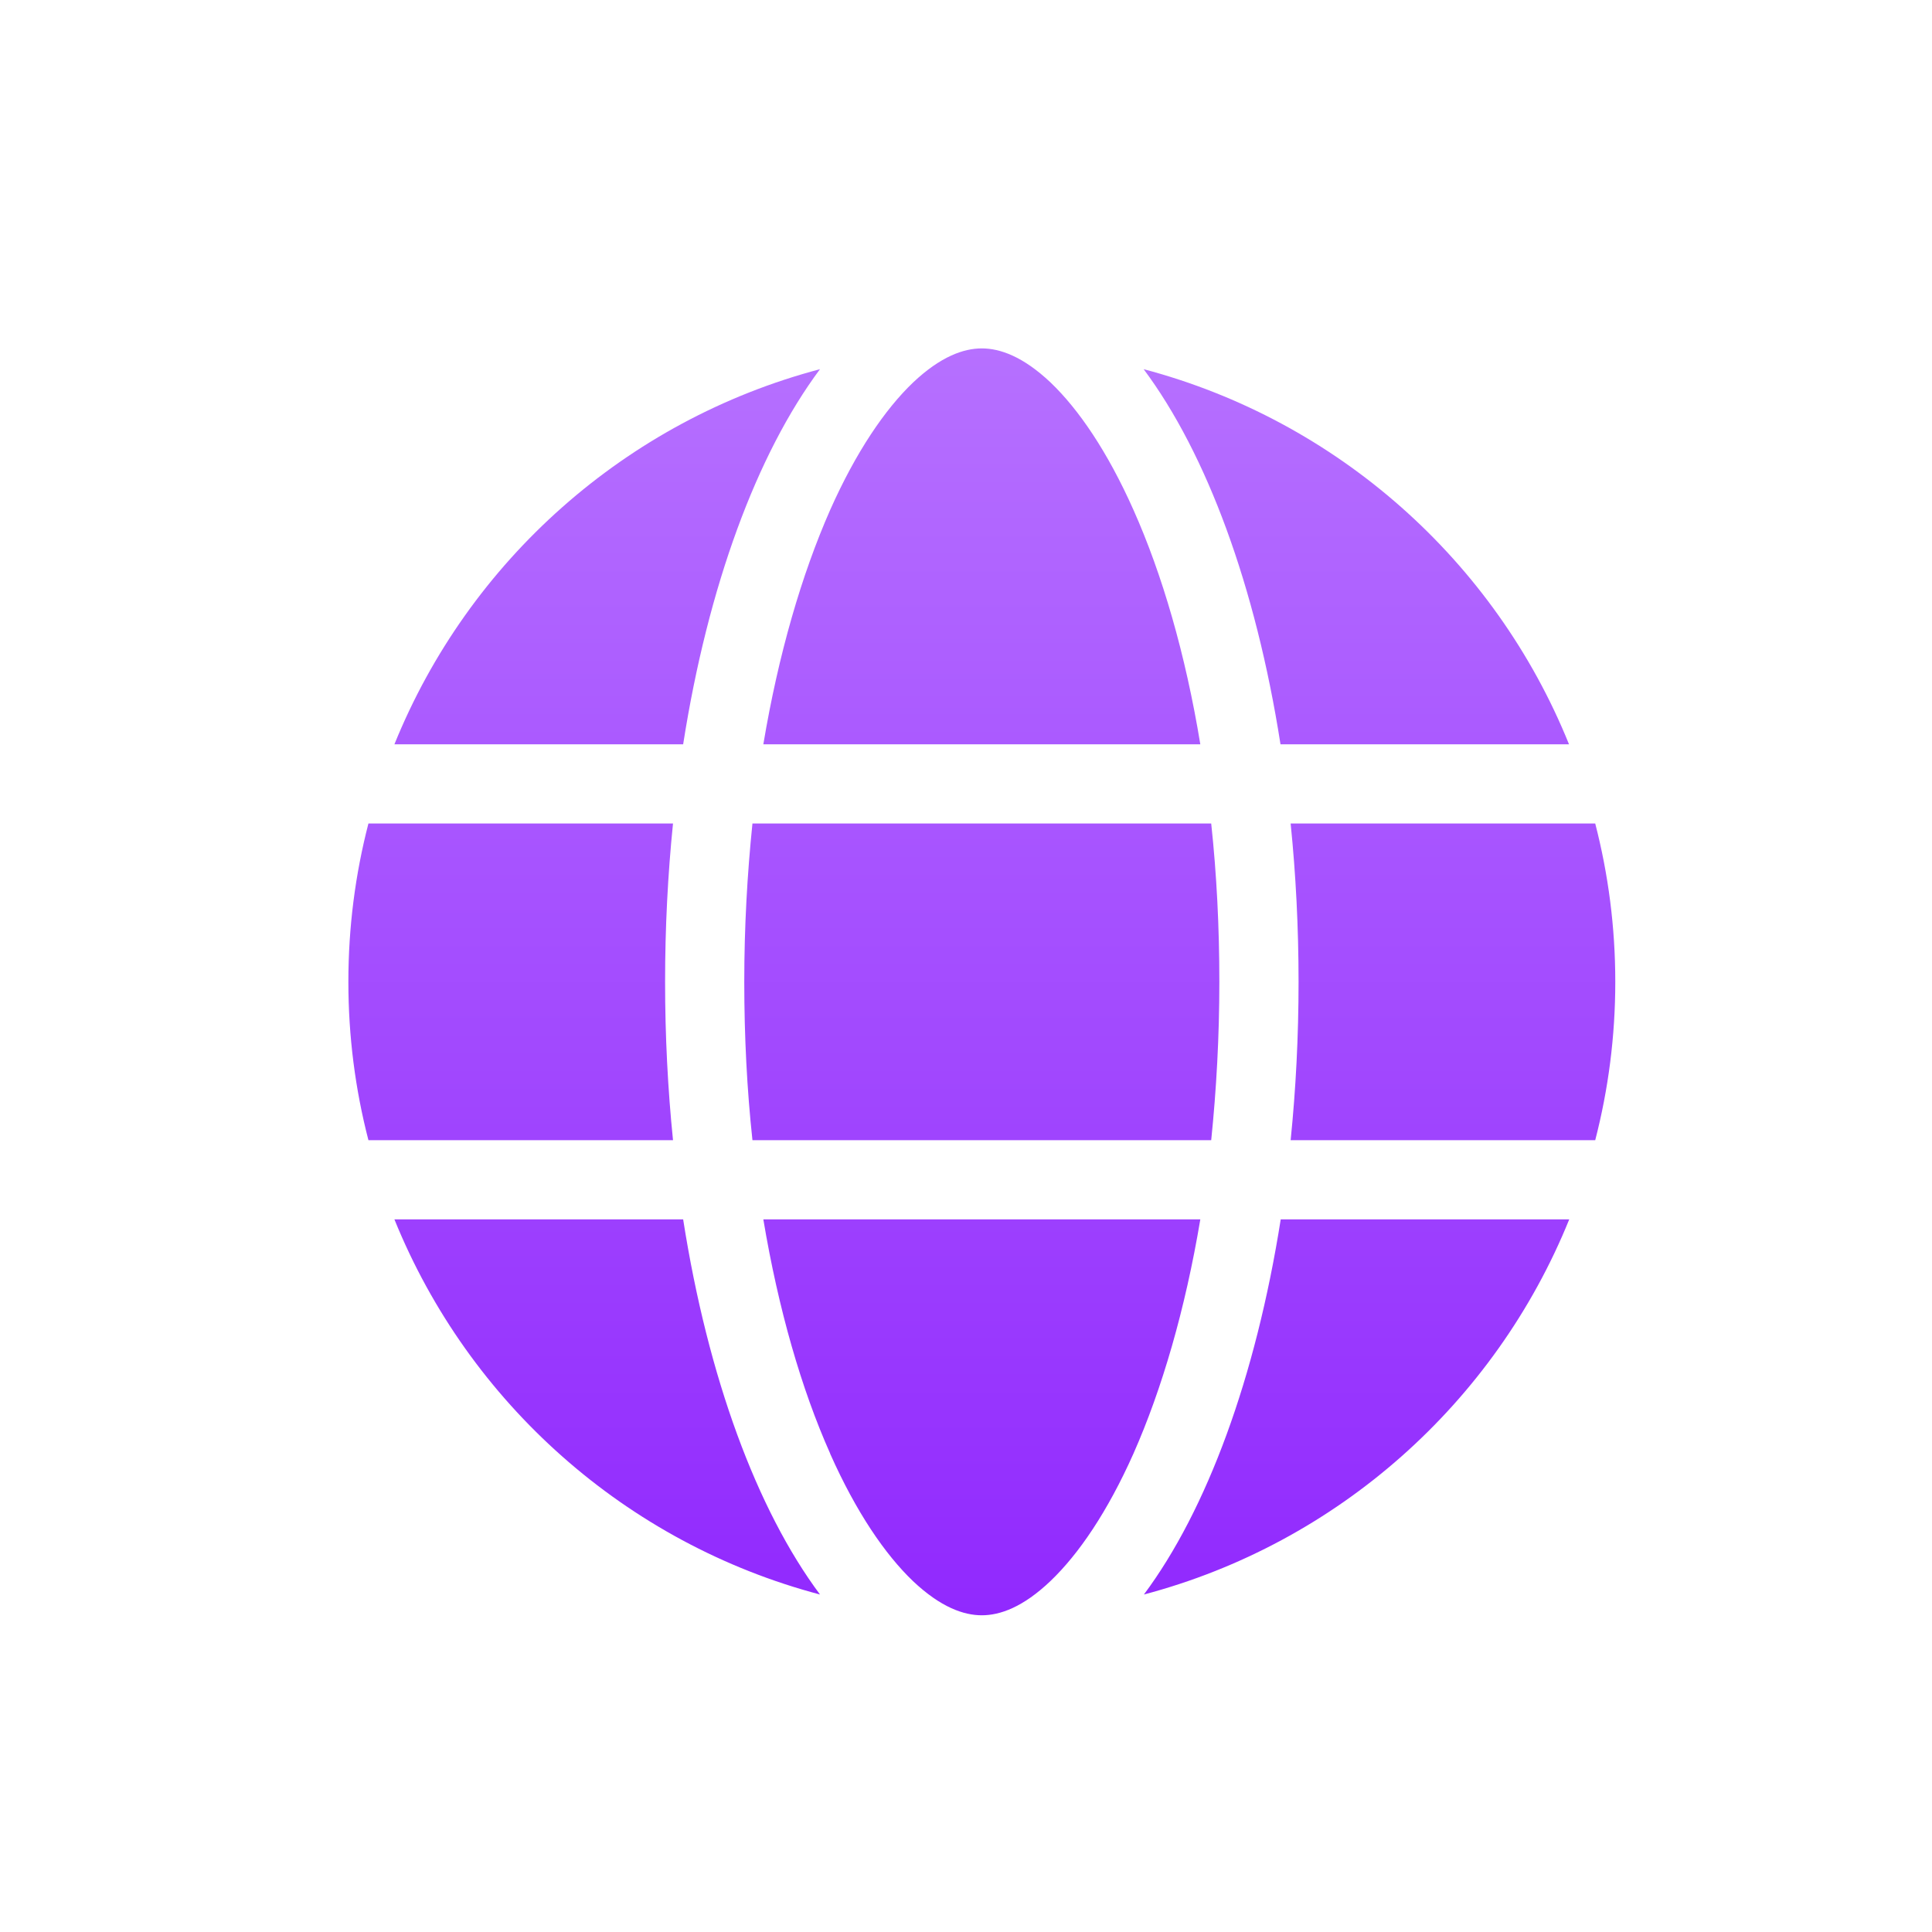 <svg width="60" height="60" viewBox="0 0 60 60" fill="none" xmlns="http://www.w3.org/2000/svg">
<path d="M37.868 30.492C37.868 32.198 37.776 33.842 37.615 35.41H23.368C23.199 33.842 23.114 32.198 23.114 30.492C23.114 28.786 23.207 27.142 23.368 25.574H37.615C37.784 27.142 37.868 28.786 37.868 30.492ZM40.082 25.574H49.541C49.948 27.149 50.164 28.794 50.164 30.492C50.164 32.19 49.948 33.835 49.541 35.41H40.082C40.243 33.827 40.328 32.182 40.328 30.492C40.328 28.801 40.243 27.157 40.082 25.574ZM48.734 23.115H39.767C38.998 18.205 37.477 14.093 35.517 11.465C41.534 13.056 46.429 17.421 48.727 23.115H48.734ZM37.277 23.115H23.706C24.175 20.318 24.897 17.843 25.781 15.838C26.588 14.024 27.487 12.71 28.355 11.88C29.216 11.066 29.93 10.82 30.491 10.82C31.052 10.82 31.767 11.066 32.628 11.88C33.496 12.71 34.395 14.024 35.202 15.838C36.093 17.836 36.816 20.31 37.277 23.115ZM21.216 23.115H12.249C14.554 17.421 19.441 13.056 25.466 11.465C23.506 14.093 21.985 18.205 21.216 23.115ZM11.442 25.574H20.901C20.74 27.157 20.655 28.801 20.655 30.492C20.655 32.182 20.74 33.827 20.901 35.41H11.442C11.034 33.835 10.819 32.19 10.819 30.492C10.819 28.794 11.034 27.149 11.442 25.574ZM25.781 45.139C24.89 43.141 24.175 40.666 23.706 37.869H37.277C36.808 40.666 36.086 43.141 35.202 45.139C34.395 46.952 33.496 48.266 32.628 49.096C31.767 49.918 31.052 50.164 30.491 50.164C29.93 50.164 29.216 49.918 28.355 49.104C27.487 48.274 26.588 46.96 25.781 45.146V45.139ZM21.216 37.869C21.985 42.779 23.506 46.891 25.466 49.519C19.441 47.928 14.554 43.563 12.249 37.869H21.216ZM48.734 37.869C46.429 43.563 41.542 47.928 35.525 49.519C37.484 46.891 38.998 42.779 39.774 37.869H48.734Z" fill="url(#paint0_linear_308_241)"/>
<defs>
<linearGradient id="paint0_linear_308_241" x1="30.491" y1="10.82" x2="30.491" y2="50.164" gradientUnits="userSpaceOnUse">
<stop stop-color="#B670FF"/>
<stop offset="1" stop-color="#9129FE"/>
</linearGradient>
</defs>
</svg>
